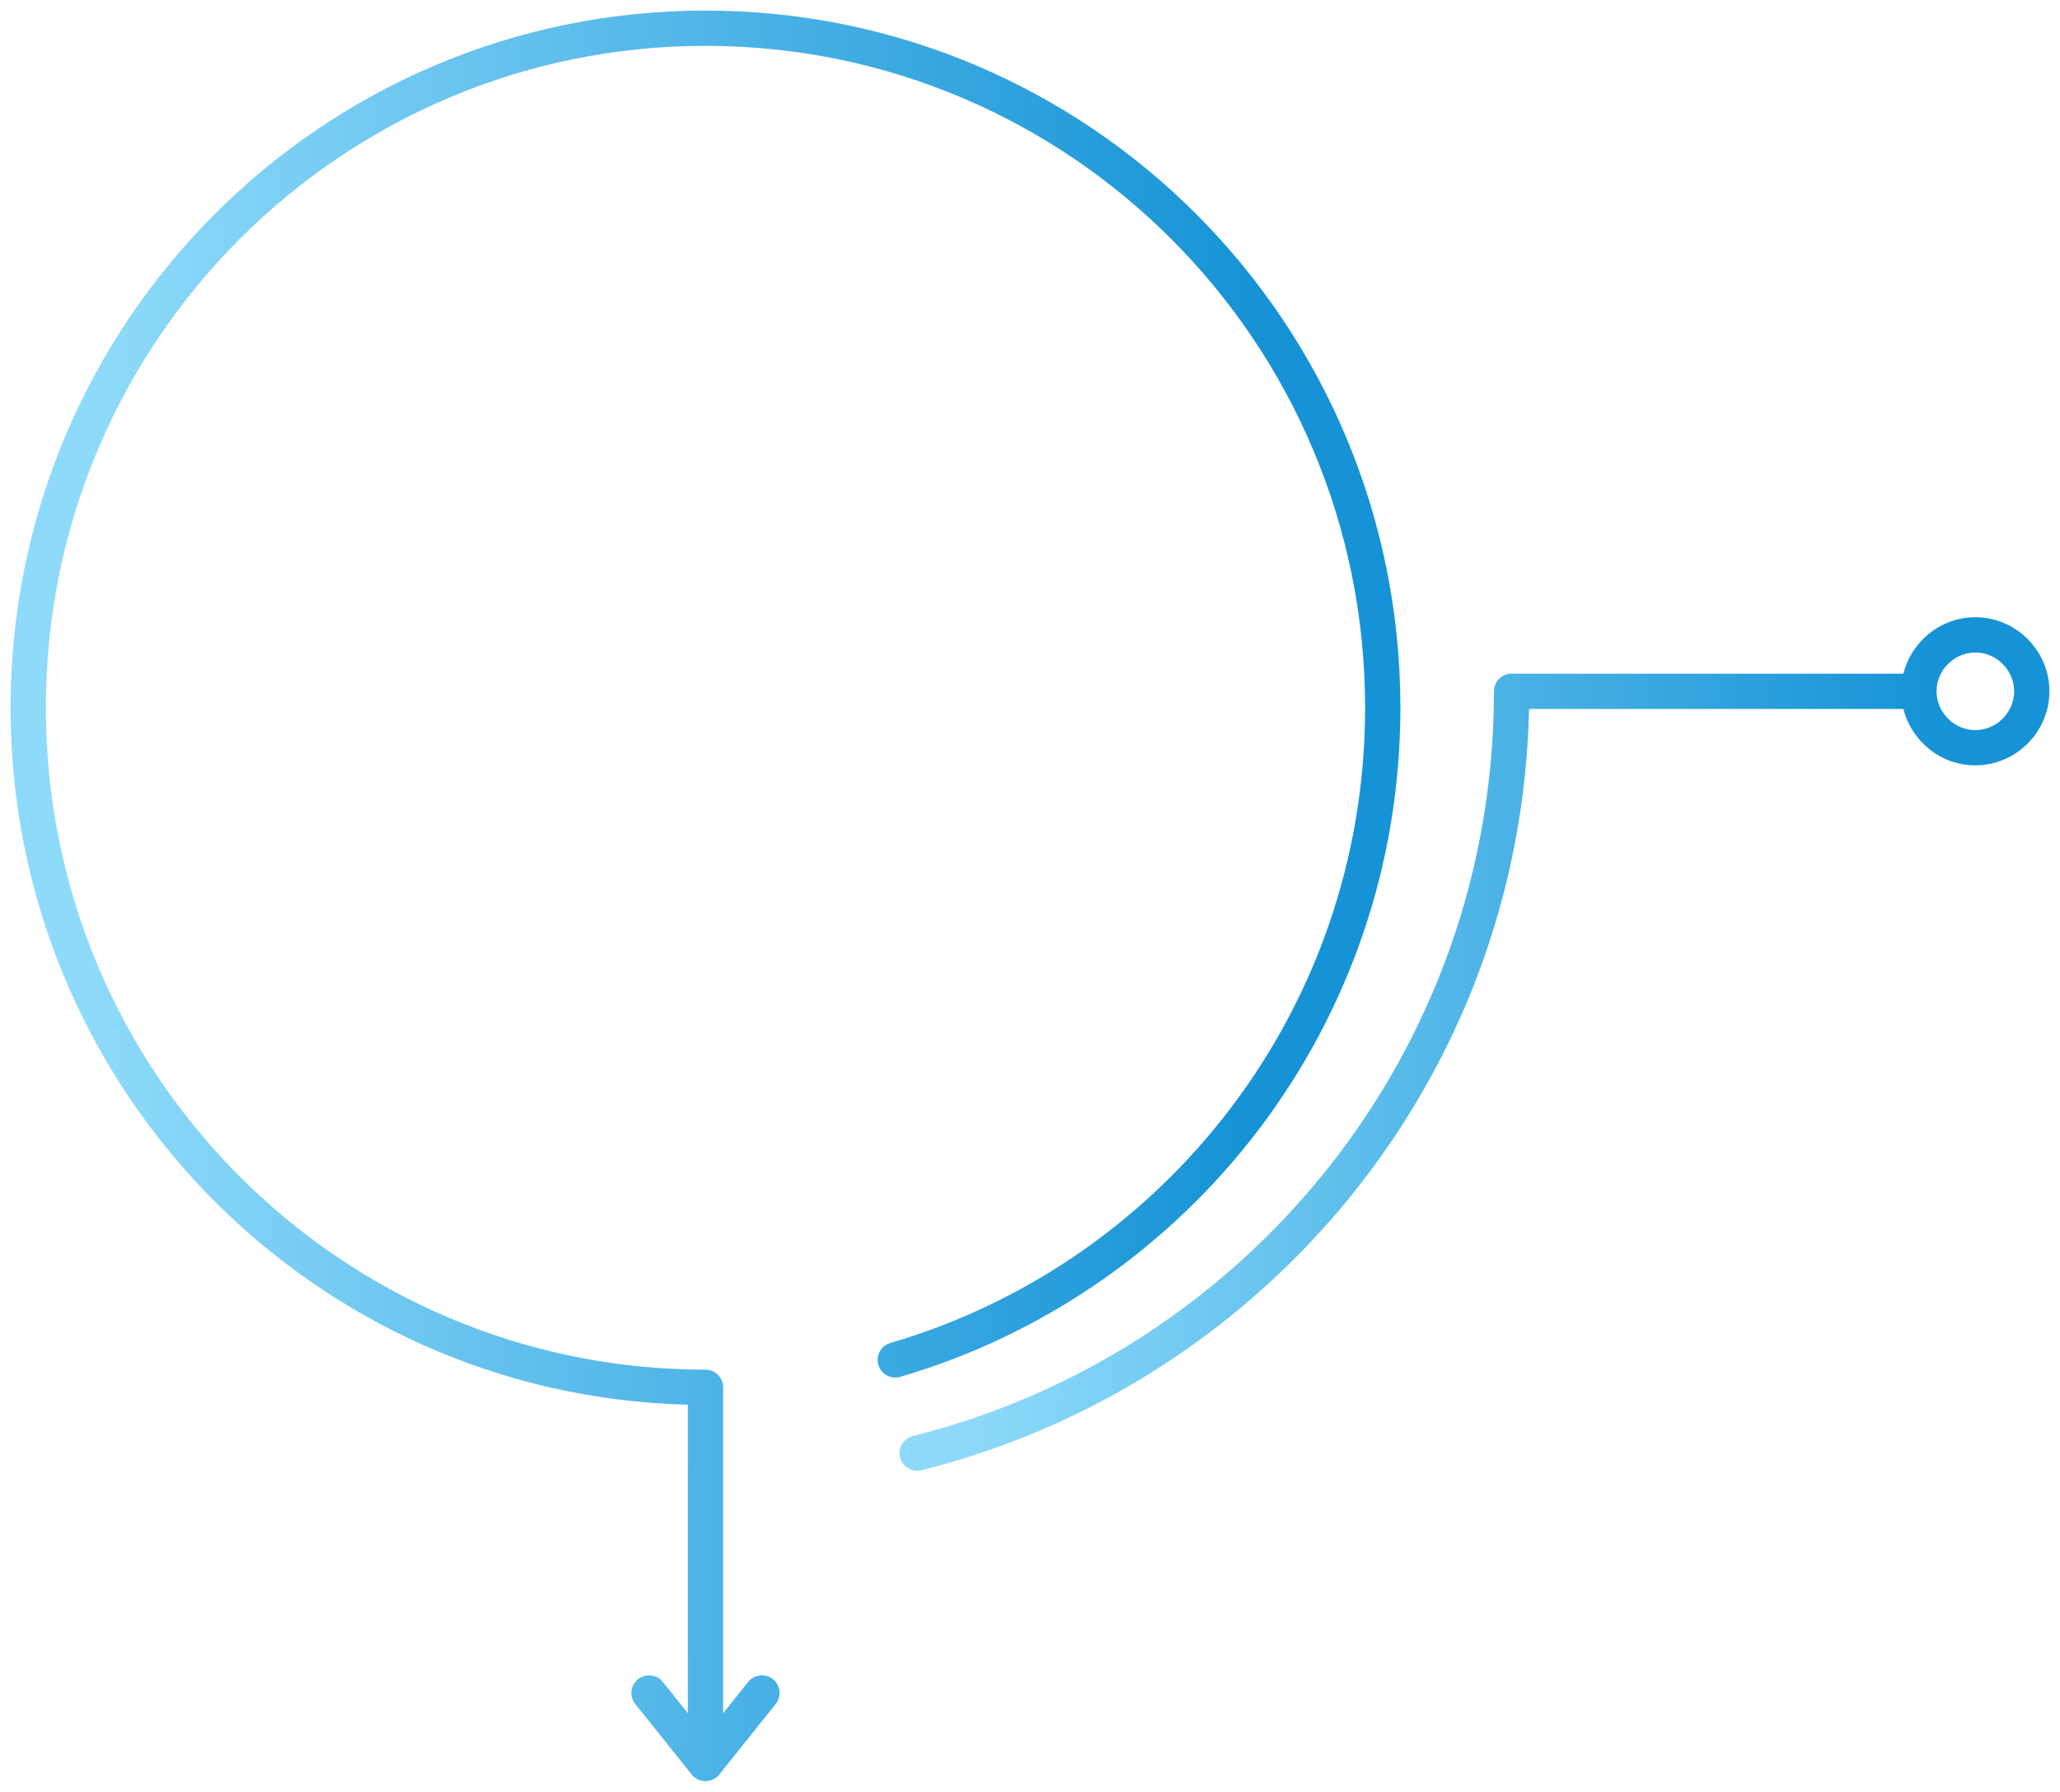 <svg width="146" height="127" viewBox="0 0 146 127" fill="none" xmlns="http://www.w3.org/2000/svg">
<path fill-rule="evenodd" clip-rule="evenodd" d="M50 3.25C24.178 3.25 3.25 24.245 3.25 50.167C3.25 76.089 24.178 97.084 50 97.084C50.69 97.084 51.25 97.644 51.25 98.334L51.25 121.437L53.024 119.219C53.455 118.68 54.242 118.593 54.781 119.024C55.32 119.455 55.407 120.242 54.976 120.781L50.976 125.781C50.739 126.078 50.38 126.25 50 126.25C49.62 126.25 49.261 126.078 49.024 125.781L45.024 120.781C44.593 120.242 44.68 119.455 45.219 119.024C45.758 118.593 46.545 118.68 46.976 119.219L48.75 121.437L48.75 99.569C22.118 98.903 0.75 77.043 0.75 50.167C0.75 22.873 22.789 0.75 50 0.75C77.211 0.75 99.25 22.873 99.25 50.167C99.25 72.683 84.257 91.613 63.802 97.592C63.14 97.785 62.446 97.405 62.252 96.743C62.058 96.08 62.438 95.386 63.101 95.192C82.517 89.517 96.75 71.545 96.75 50.167C96.75 24.245 75.822 3.25 50 3.25Z" fill="url(#paint0_linear_123_1257)"/>
<path fill-rule="evenodd" clip-rule="evenodd" d="M65.303 104.213C64.633 104.38 63.955 103.973 63.787 103.303C63.62 102.633 64.027 101.955 64.697 101.787C88.342 95.88 105.882 74.534 105.882 49C105.882 48.31 106.442 47.75 107.132 47.75L134.902 47.75C135.469 45.465 137.549 43.75 140 43.75C142.881 43.75 145.25 46.119 145.25 49C145.25 51.881 142.881 54.25 140 54.25C137.549 54.25 135.469 52.536 134.902 50.25L108.368 50.25C107.806 76.406 89.645 98.131 65.303 104.213ZM140 46.25C138.5 46.25 137.25 47.5 137.25 49C137.25 50.5 138.5 51.75 140 51.75C141.5 51.75 142.75 50.5 142.75 49C142.75 47.5 141.5 46.25 140 46.25Z" fill="url(#paint1_linear_123_1257)"/>
<defs>
<linearGradient id="paint0_linear_123_1257" x1="6.788" y1="63.429" x2="88.377" y2="64.422" gradientUnits="userSpaceOnUse">
<stop offset="0" stop-color="#8EDAFA"/>
<stop offset="1" stop-color="#1693D6"/>
</linearGradient>
<linearGradient id="paint1_linear_123_1257" x1="68.746" y1="73.966" x2="136.234" y2="75.375" gradientUnits="userSpaceOnUse">
<stop offset="0" stop-color="#8EDAFA"/>
<stop offset="1" stop-color="#1693D6"/>
</linearGradient>
</defs>
</svg>
